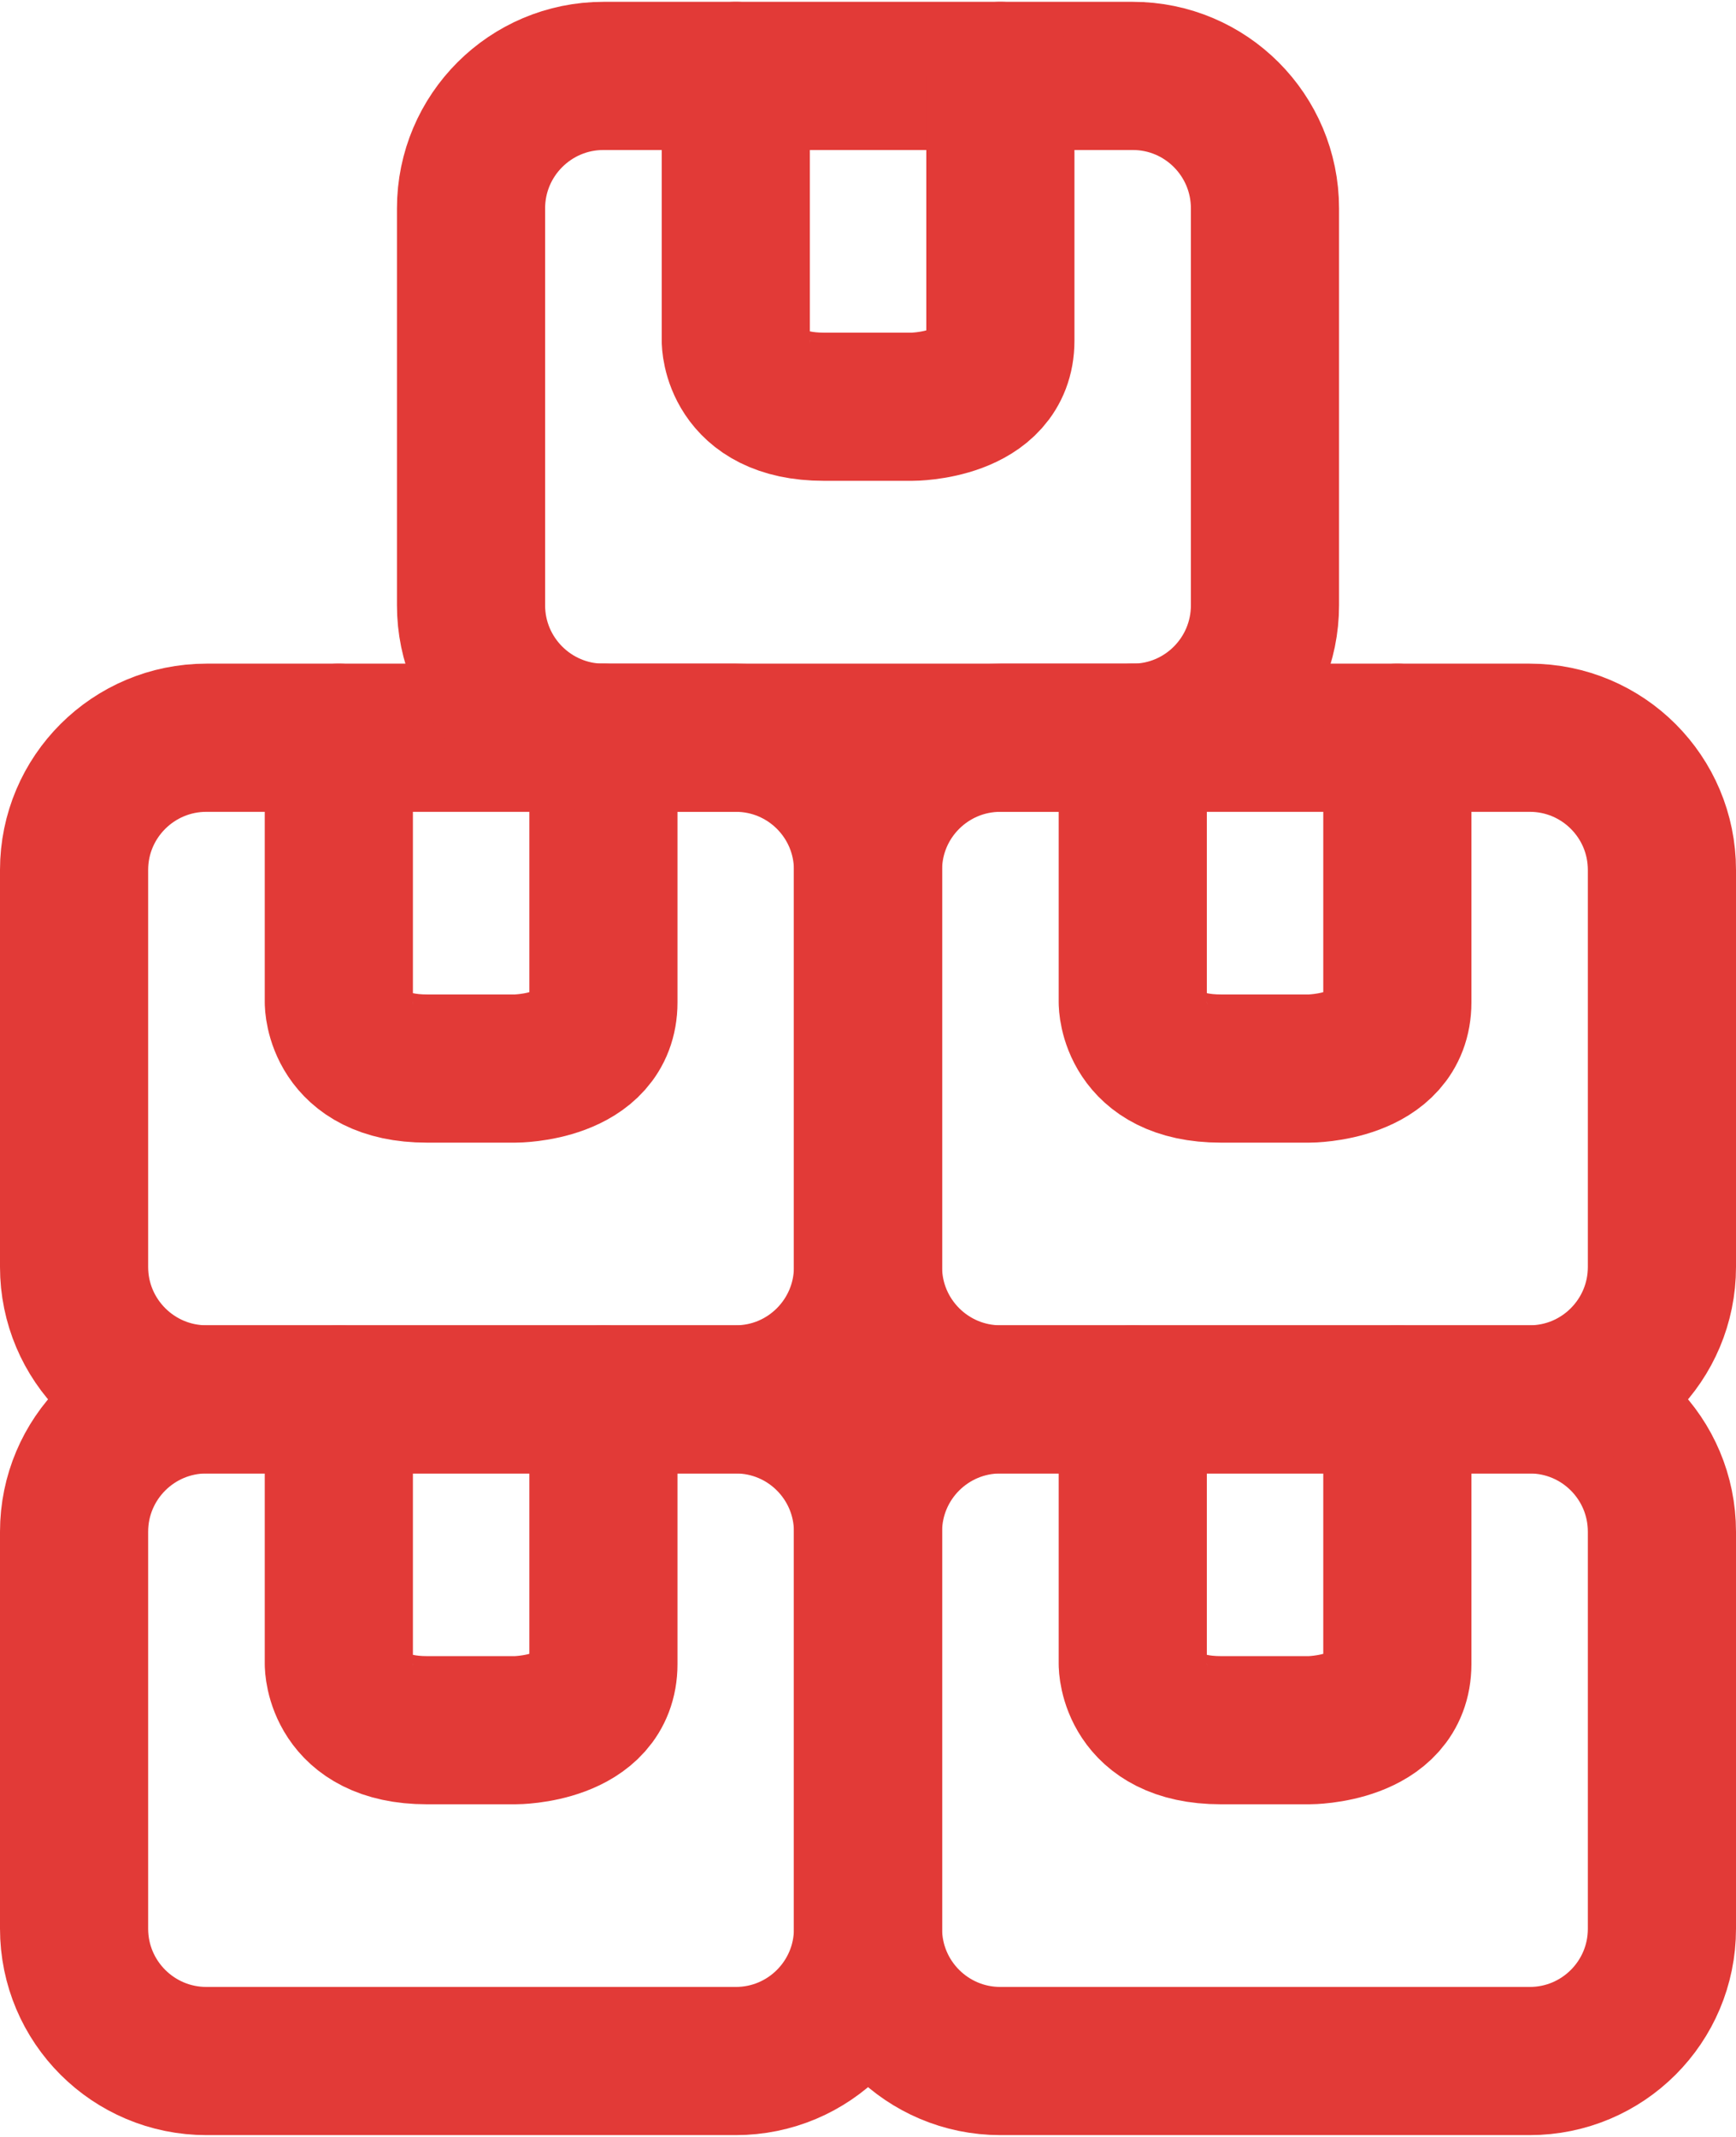 <?xml version="1.0" encoding="UTF-8"?> <!-- Creator: CorelDRAW --> <svg xmlns="http://www.w3.org/2000/svg" xmlns:xlink="http://www.w3.org/1999/xlink" xmlns:xodm="http://www.corel.com/coreldraw/odm/2003" xml:space="preserve" width="234px" height="288px" style="shape-rendering:geometricPrecision; text-rendering:geometricPrecision; image-rendering:optimizeQuality; fill-rule:evenodd; clip-rule:evenodd" viewBox="0 0 101.24 124.39"> <defs> <style type="text/css"> <![CDATA[ .str0 {stroke:#E23A37;stroke-width:8.64;stroke-linecap:round;stroke-linejoin:round;stroke-miterlimit:22.926} .fil0 {fill:none} ]]> </style> </defs> <g id="Слой_x0020_1">  <g id="_105553217452736"> <g id="_55-Boxes" data-name="55-Boxes"> <path class="fil0 str0" d="M12.04 81.49l30.87 0c4.26,0 7.71,3.45 7.71,7.72l0 23.15c0,4.26 -3.45,7.71 -7.71,7.71l-30.87 0c-4.26,0 -7.72,-3.45 -7.72,-7.72l0 -23.14c0,-4.27 3.46,-7.72 7.72,-7.72z"></path> <path class="fil0 str0" d="M19.76 81.49l0 15.43c0,0 0,3.86 5.14,3.86l5.15 0c0,0 5.14,0 5.14,-3.86l0 -15.43"></path> <path class="fil0 str0" d="M58.34 81.49l30.87 0c4.26,0 7.71,3.45 7.71,7.72l0 23.15c0,4.26 -3.45,7.71 -7.71,7.71l-30.87 0c-4.26,0 -7.72,-3.45 -7.72,-7.72l0 -23.14c0,-4.27 3.46,-7.72 7.72,-7.72z"></path> <path class="fil0 str0" d="M66.06 81.49l0 15.43c0,0 0,3.86 5.14,3.86l5.15 0c0,0 5.14,0 5.14,-3.86l0 -15.43"></path> <path class="fil0 str0" d="M12.04 42.91l30.87 0c4.26,0 7.71,3.45 7.71,7.71l0 23.15c0,4.26 -3.45,7.72 -7.71,7.72l-30.87 0c-4.26,0 -7.72,-3.46 -7.72,-7.72l0 -23.15c0,-4.26 3.46,-7.71 7.72,-7.71z"></path> <path class="fil0 str0" d="M19.76 42.91l0 15.43c0,0 0,3.86 5.14,3.86l5.15 0c0,0 5.14,0 5.14,-3.86l0 -15.43"></path> <path class="fil0 str0" d="M58.34 42.91l30.87 0c4.26,0 7.71,3.45 7.71,7.71l0 23.15c0,4.26 -3.45,7.72 -7.71,7.72l-30.87 0c-4.26,0 -7.72,-3.46 -7.72,-7.72l0 -23.15c0,-4.26 3.46,-7.71 7.72,-7.71z"></path> <path class="fil0 str0" d="M66.06 42.91l0 15.43c0,0 0,3.86 5.14,3.86l5.15 0c0,0 5.14,0 5.14,-3.86l0 -15.43"></path> <path class="fil0 str0" d="M35.19 4.32l30.87 0c4.26,0 7.71,3.46 7.71,7.72l0 23.15c0,4.26 -3.45,7.72 -7.71,7.72l-30.87 0c-4.26,0 -7.72,-3.46 -7.72,-7.72l0 -23.15c0,-4.26 3.46,-7.72 7.72,-7.72z"></path> <path class="fil0 str0" d="M42.91 4.32l0 15.44c0,0 0,3.85 5.14,3.85l5.15 0c0,0 5.14,0 5.14,-3.85l0 -15.44"></path> </g> </g> </g> </svg> 